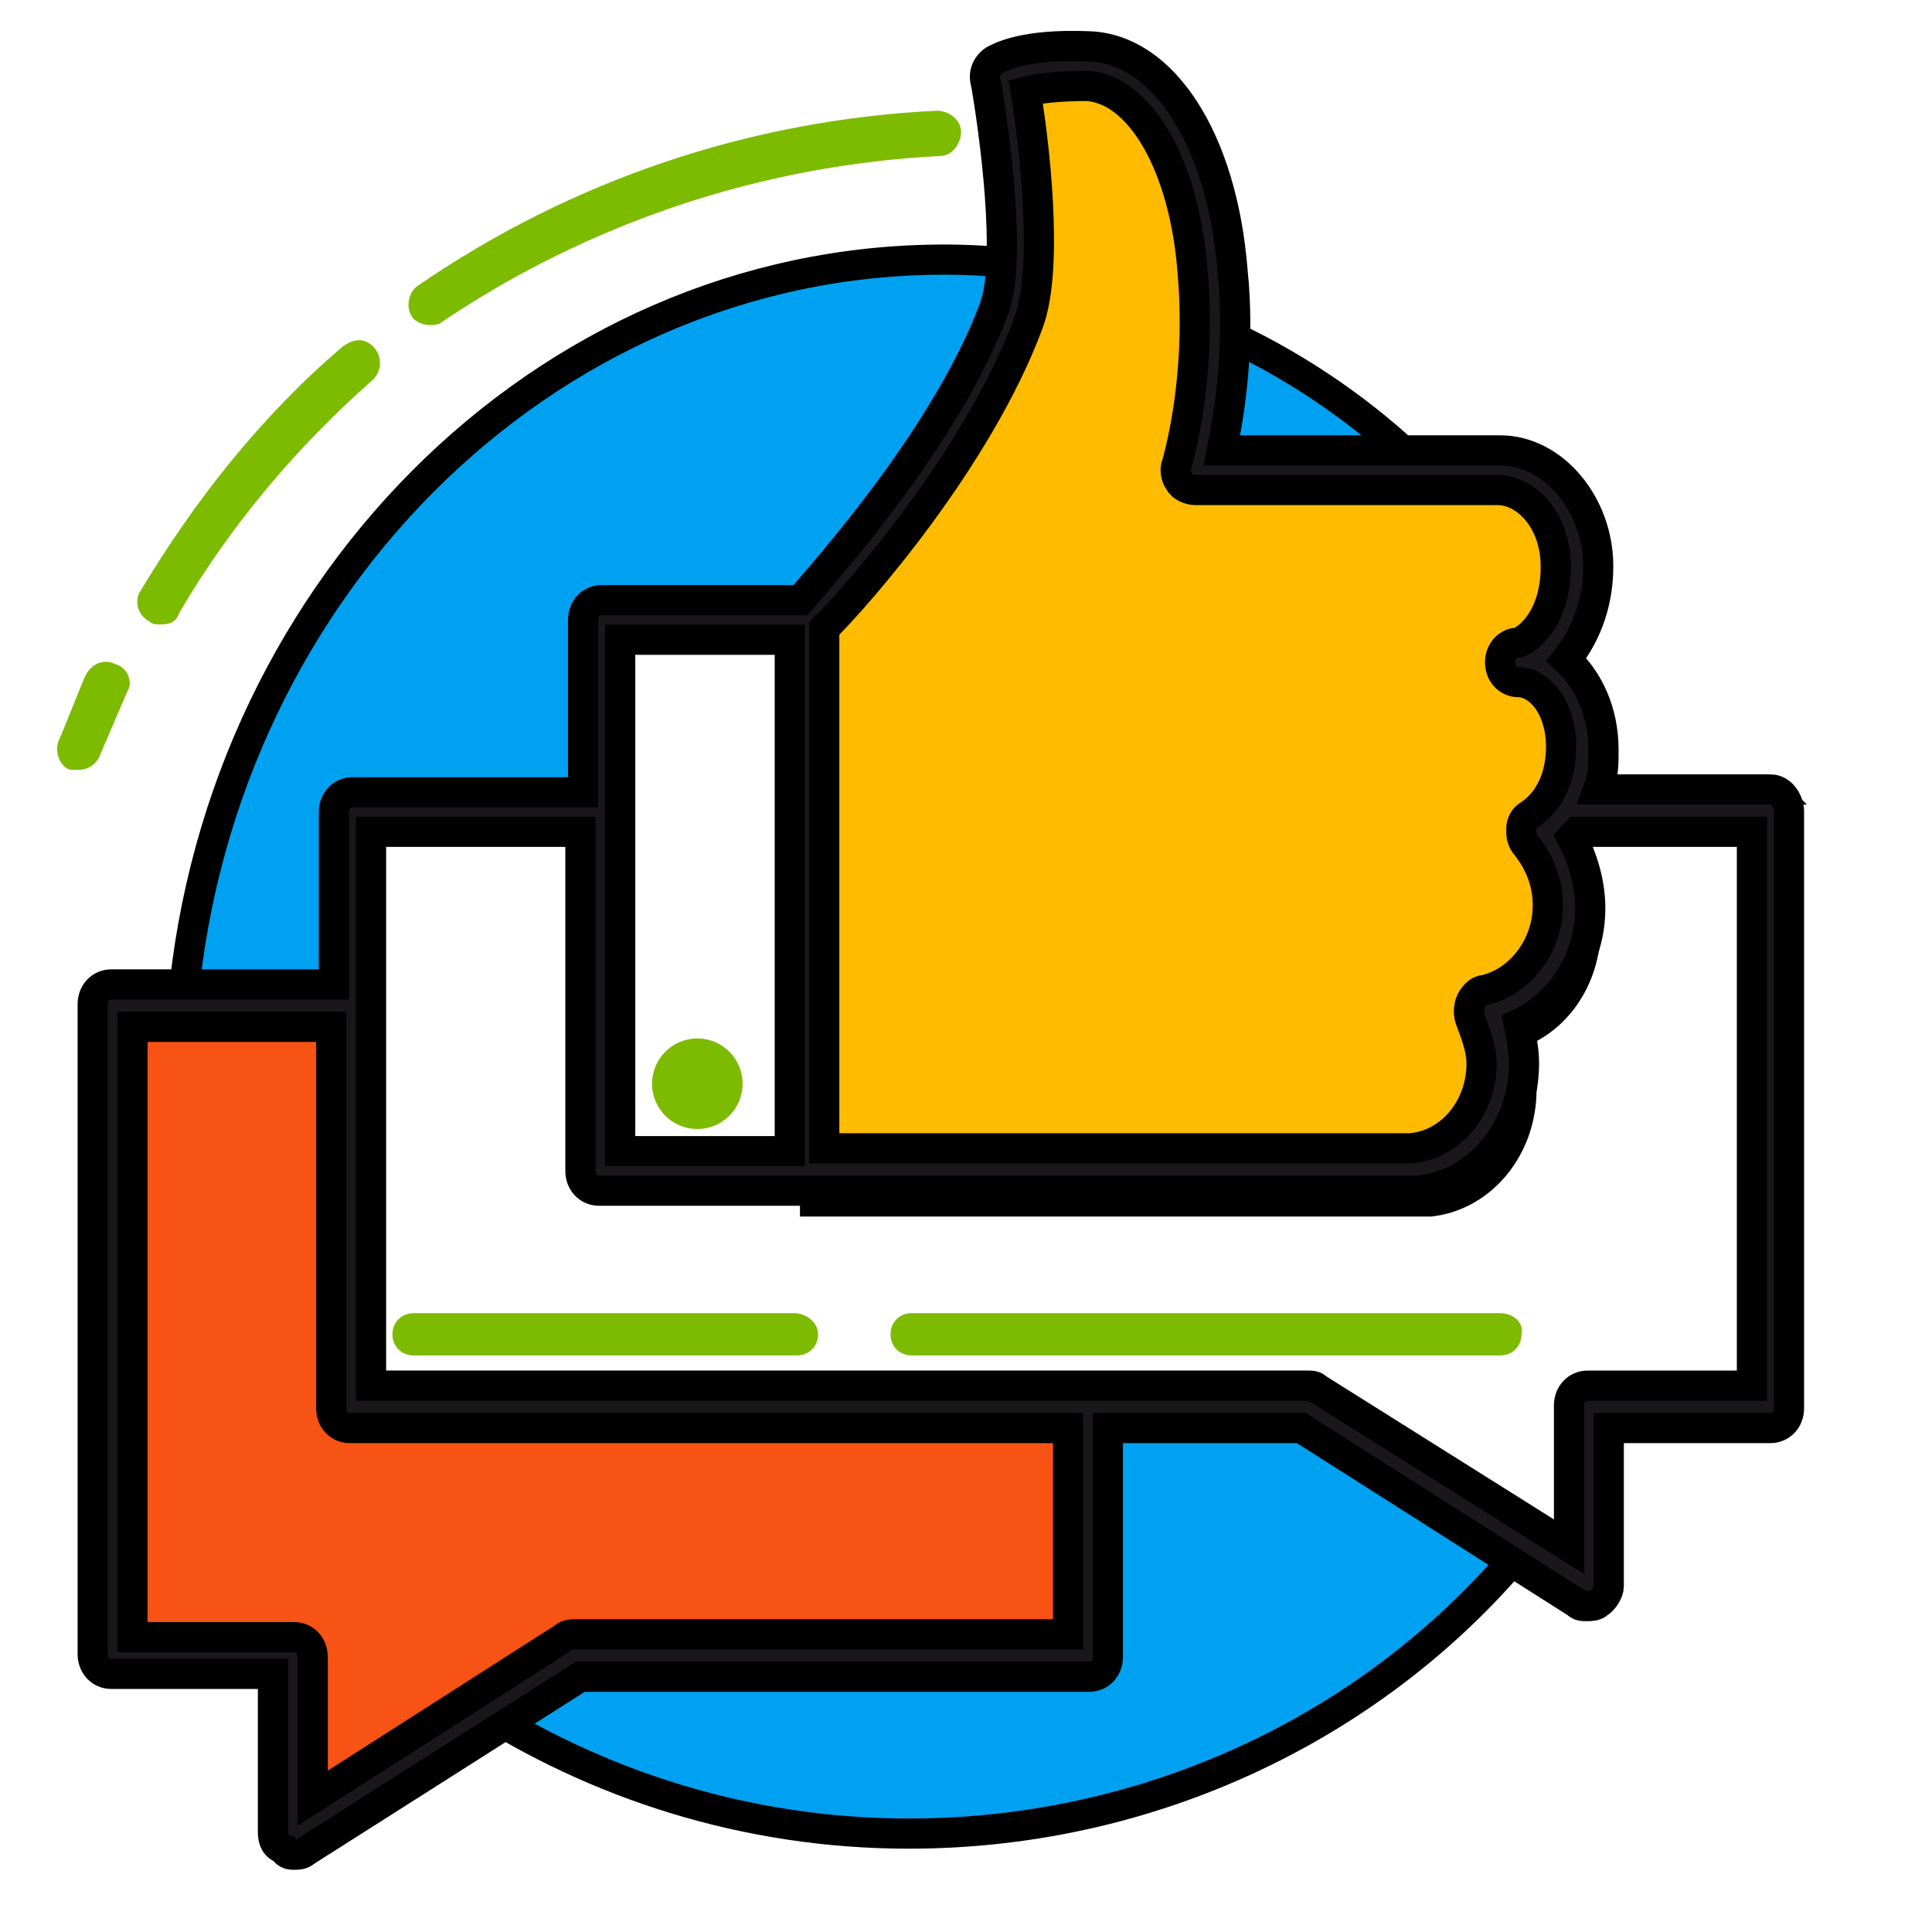 <svg width="64" height="64" xmlns="http://www.w3.org/2000/svg">

 <g>
  <title>background</title>
  <rect fill="none" id="canvas_background" height="402" width="582" y="-1" x="-1"/>
 </g>
 <g>
  <title>Layer 1</title>
  <polygon stroke="null" fill="#f65314" id="svg_2" points="11.765,46.493 11.765,33.9 3.644,33.9 3.644,54.385 9.802,54.385 9.802,59.972 19.262,54.385 36.576,54.385 36.576,46.493 " class="st0"/>
  <path stroke="null" fill="#00a1f1" id="svg_4" d="m40.483,11c-0.096,1.9 -0.482,3.3 -0.675,4.1l6.844,0c-1.831,-1.7 -3.952,-3.1 -6.169,-4.1z" class="st1"/>
  <path stroke="null" fill="#00a1f1" id="svg_5" d="m20.263,20.3l7.315,0c0,0 5.185,-5.5 7.037,-10.7c0.093,-0.2 0.093,-0.5 0.185,-0.7c-1.111,-0.2 -2.315,-0.3 -3.518,-0.3c-13.333,0 -24.352,11.2 -25.278,25.3l5.555,0l0,-6.9l8.704,0l0,-6.7z" class="st1"/>
  <path stroke="null" fill="#00a1f1" id="svg_6" d="m44.038,47.076l-7.722,0l0,8.001l-18.268,0l-2.448,1.348c4.143,2.697 9.134,4.315 14.502,4.315c8.381,0 15.914,-3.865 20.622,-9.799l-6.686,-3.865z" class="st1"/>
  <path stroke="null" fill="#ffbb00" id="svg_7" d="m52.972,25.242c0,-1.856 -1.152,-2.931 -2.127,-2.931c0.62,0 1.861,-0.977 1.861,-3.322c0,-1.856 -1.241,-3.322 -2.659,-3.322l-10.105,0c0.266,-1.075 0.798,-3.713 0.532,-6.937c-0.355,-4.201 -2.127,-7.035 -4.166,-7.035c-2.127,-0.098 -2.837,0.391 -2.837,0.391s0.975,5.96 0.177,8.207c-1.773,5.081 -6.648,10.454 -6.648,10.454l0,19.052l20.21,0c0.089,0 0.177,0 0.177,0c1.684,-0.195 3.014,-1.759 3.014,-3.713c0,-0.684 -0.177,-1.27 -0.443,-1.759c1.507,-0.391 2.571,-1.856 2.571,-3.615c0,-0.977 -0.355,-1.856 -0.886,-2.54c0.798,-0.684 1.33,-1.759 1.33,-2.931z" class="st2"/>
  <path fill="#7cbb00" id="svg_9" d="m31.136,5.168c0.4,0 0.7,-0.4 0.7,-0.8c0,-0.4 -0.4,-0.7 -0.8,-0.7c-6.2,0.3 -12.1,2.3 -17.2,5.8c-0.3,0.2 -0.4,0.7 -0.2,1c0.1,0.2 0.4,0.3 0.6,0.3c0.1,0 0.3,0 0.4,-0.1c4.9,-3.3 10.6,-5.2 16.5,-5.5z" class="st3"/>
  <path fill="#7cbb00" id="svg_10" d="m11.348,11.484c-2.7,2.3 -4.9,5.1 -6.7,8.1c-0.2,0.3 -0.1,0.8 0.3,1c0.1,0.1 0.2,0.1 0.4,0.1c0.3,0 0.5,-0.1 0.6,-0.4c1.7,-2.9 3.9,-5.5 6.4,-7.7c0.3,-0.3 0.3,-0.7 0.1,-1c-0.3,-0.4 -0.7,-0.4 -1.1,-0.1z" class="st3"/>
  <path fill="#7cbb00" id="svg_11" d="m3.82,22c-0.4,-0.2 -0.8,0 -1,0.4c-0.3,0.7 -0.6,1.5 -0.9,2.2c-0.1,0.4 0.1,0.8 0.4,0.9c0.1,0 0.2,0 0.3,0c0.3,0 0.6,-0.2 0.7,-0.5c0.3,-0.7 0.6,-1.4 0.9,-2.1c0.2,-0.3 0,-0.8 -0.4,-0.9z" class="st3"/>
  <circle fill="#7cbb00" id="svg_12" r="1.5" cy="35.9" cx="23.1" class="st3"/>
  <path fill="#7cbb00" id="svg_13" d="m49.7,43.5l-19.5,0c-0.4,0 -0.7,0.3 -0.7,0.7c0,0.4 0.3,0.7 0.7,0.7l19.5,0c0.4,0 0.7,-0.3 0.7,-0.7c0.1,-0.4 -0.3,-0.7 -0.7,-0.7z" class="st3"/>
  <path fill="#7cbb00" id="svg_14" d="m26.3,43.5l-12.6,0c-0.4,0 -0.7,0.3 -0.7,0.7c0,0.4 0.3,0.7 0.7,0.7l12.7,0c0.4,0 0.7,-0.3 0.7,-0.7c0,-0.4 -0.4,-0.7 -0.8,-0.7z" class="st3"/>
  <path stroke="null" fill="#1a171b" id="svg_15" d="m58.649,26.152l-5.707,0c0.176,-0.468 0.176,-0.842 0.176,-1.31c0,-1.31 -0.527,-2.34 -1.229,-2.995c0.527,-0.655 1.054,-1.685 1.054,-3.089c0,-2.059 -1.493,-3.838 -3.249,-3.838l-9.219,0c0.263,-1.31 0.615,-3.463 0.351,-5.99c-0.351,-4.306 -2.283,-7.301 -4.741,-7.395c-2.195,-0.094 -2.985,0.374 -3.161,0.468c-0.263,0.187 -0.351,0.468 -0.263,0.749c0.263,1.498 0.878,5.897 0.263,7.488c-1.58,4.212 -5.531,8.611 -6.409,9.641l-6.585,0c-0.351,0 -0.615,0.281 -0.615,0.655l0,5.71l-7.639,0c-0.351,0 -0.615,0.281 -0.615,0.655l0,5.71l-7.375,0c-0.351,0 -0.615,0.281 -0.615,0.655l0,21.528c0,0.374 0.263,0.655 0.615,0.655l5.356,0l0,5.242c0,0.281 0.088,0.468 0.351,0.562c0.088,0.187 0.263,0.187 0.351,0.187c0.088,0 0.263,0 0.351,-0.094l9.131,-5.803l16.858,0c0.351,0 0.615,-0.281 0.615,-0.655l0,-7.582l6.409,0l9.131,5.803c0.088,0.094 0.176,0.094 0.351,0.094c0.088,0 0.263,0 0.351,-0.094c0.176,-0.094 0.351,-0.374 0.351,-0.562l0,-5.242l5.356,0c0.351,0 0.615,-0.281 0.615,-0.655l0,-19.75c0,-0.374 -0.263,-0.749 -0.615,-0.749zm-24.584,-15.444c0.702,-1.872 0.176,-6.084 -0.088,-7.675c0.351,-0.094 1.054,-0.187 2.019,-0.187c1.756,0.094 3.249,2.621 3.512,6.178c0.263,2.995 -0.263,5.429 -0.527,6.365c-0.088,0.187 0,0.468 0.088,0.562c0.088,0.187 0.351,0.281 0.527,0.281l10.009,0c0.966,0 1.932,1.03 1.932,2.527c0,1.778 -0.966,2.434 -1.229,2.527c-0.351,0 -0.615,0.281 -0.615,0.655c0,0.374 0.263,0.655 0.615,0.655c0.615,0 1.405,0.749 1.405,2.153c0,0.936 -0.351,1.778 -1.054,2.246c-0.176,0.094 -0.263,0.281 -0.263,0.468c0,0.187 0,0.374 0.176,0.562c0.439,0.562 0.702,1.217 0.702,1.966c0,1.31 -0.878,2.527 -2.107,2.808c-0.176,0 -0.351,0.187 -0.439,0.374c-0.088,0.187 -0.088,0.468 0,0.655c0.176,0.468 0.351,0.936 0.351,1.404c0,1.498 -1.054,2.714 -2.371,2.808c0,0 -0.088,0 -0.088,0l-19.316,0l0,-17.223c1.054,-1.03 5.092,-5.616 6.761,-10.109zm-13.521,10.483l5.619,0l0,16.942l-5.619,0l0,-16.942zm14.838,32.948l-16.331,0c-0.088,0 -0.263,0 -0.351,0.094l-8.341,5.335l0,-4.68c0,-0.374 -0.263,-0.655 -0.615,-0.655l-5.356,0l0,-20.218l6.585,0l0,12.636c0,0.374 0.263,0.655 0.615,0.655l23.794,0l0,6.833zm22.565,-8.237l-5.356,0c-0.351,0 -0.615,0.281 -0.615,0.655l0,4.68l-8.341,-5.242c-0.088,-0.094 -0.176,-0.094 -0.351,-0.094l-30.993,0l0,-18.346l6.936,0l0,11.232c0,0.374 0.263,0.655 0.615,0.655l26.867,0c0.088,0 0.176,0 0.263,0c2.019,-0.187 3.512,-2.059 3.512,-4.212c0,-0.468 -0.088,-0.842 -0.176,-1.31c1.405,-0.655 2.371,-2.153 2.371,-3.838c0,-0.842 -0.263,-1.685 -0.615,-2.34c0.088,-0.094 0.088,-0.094 0.176,-0.187l5.795,0l0,18.346l-0.088,0z" class="st4"/>
 </g>
</svg>